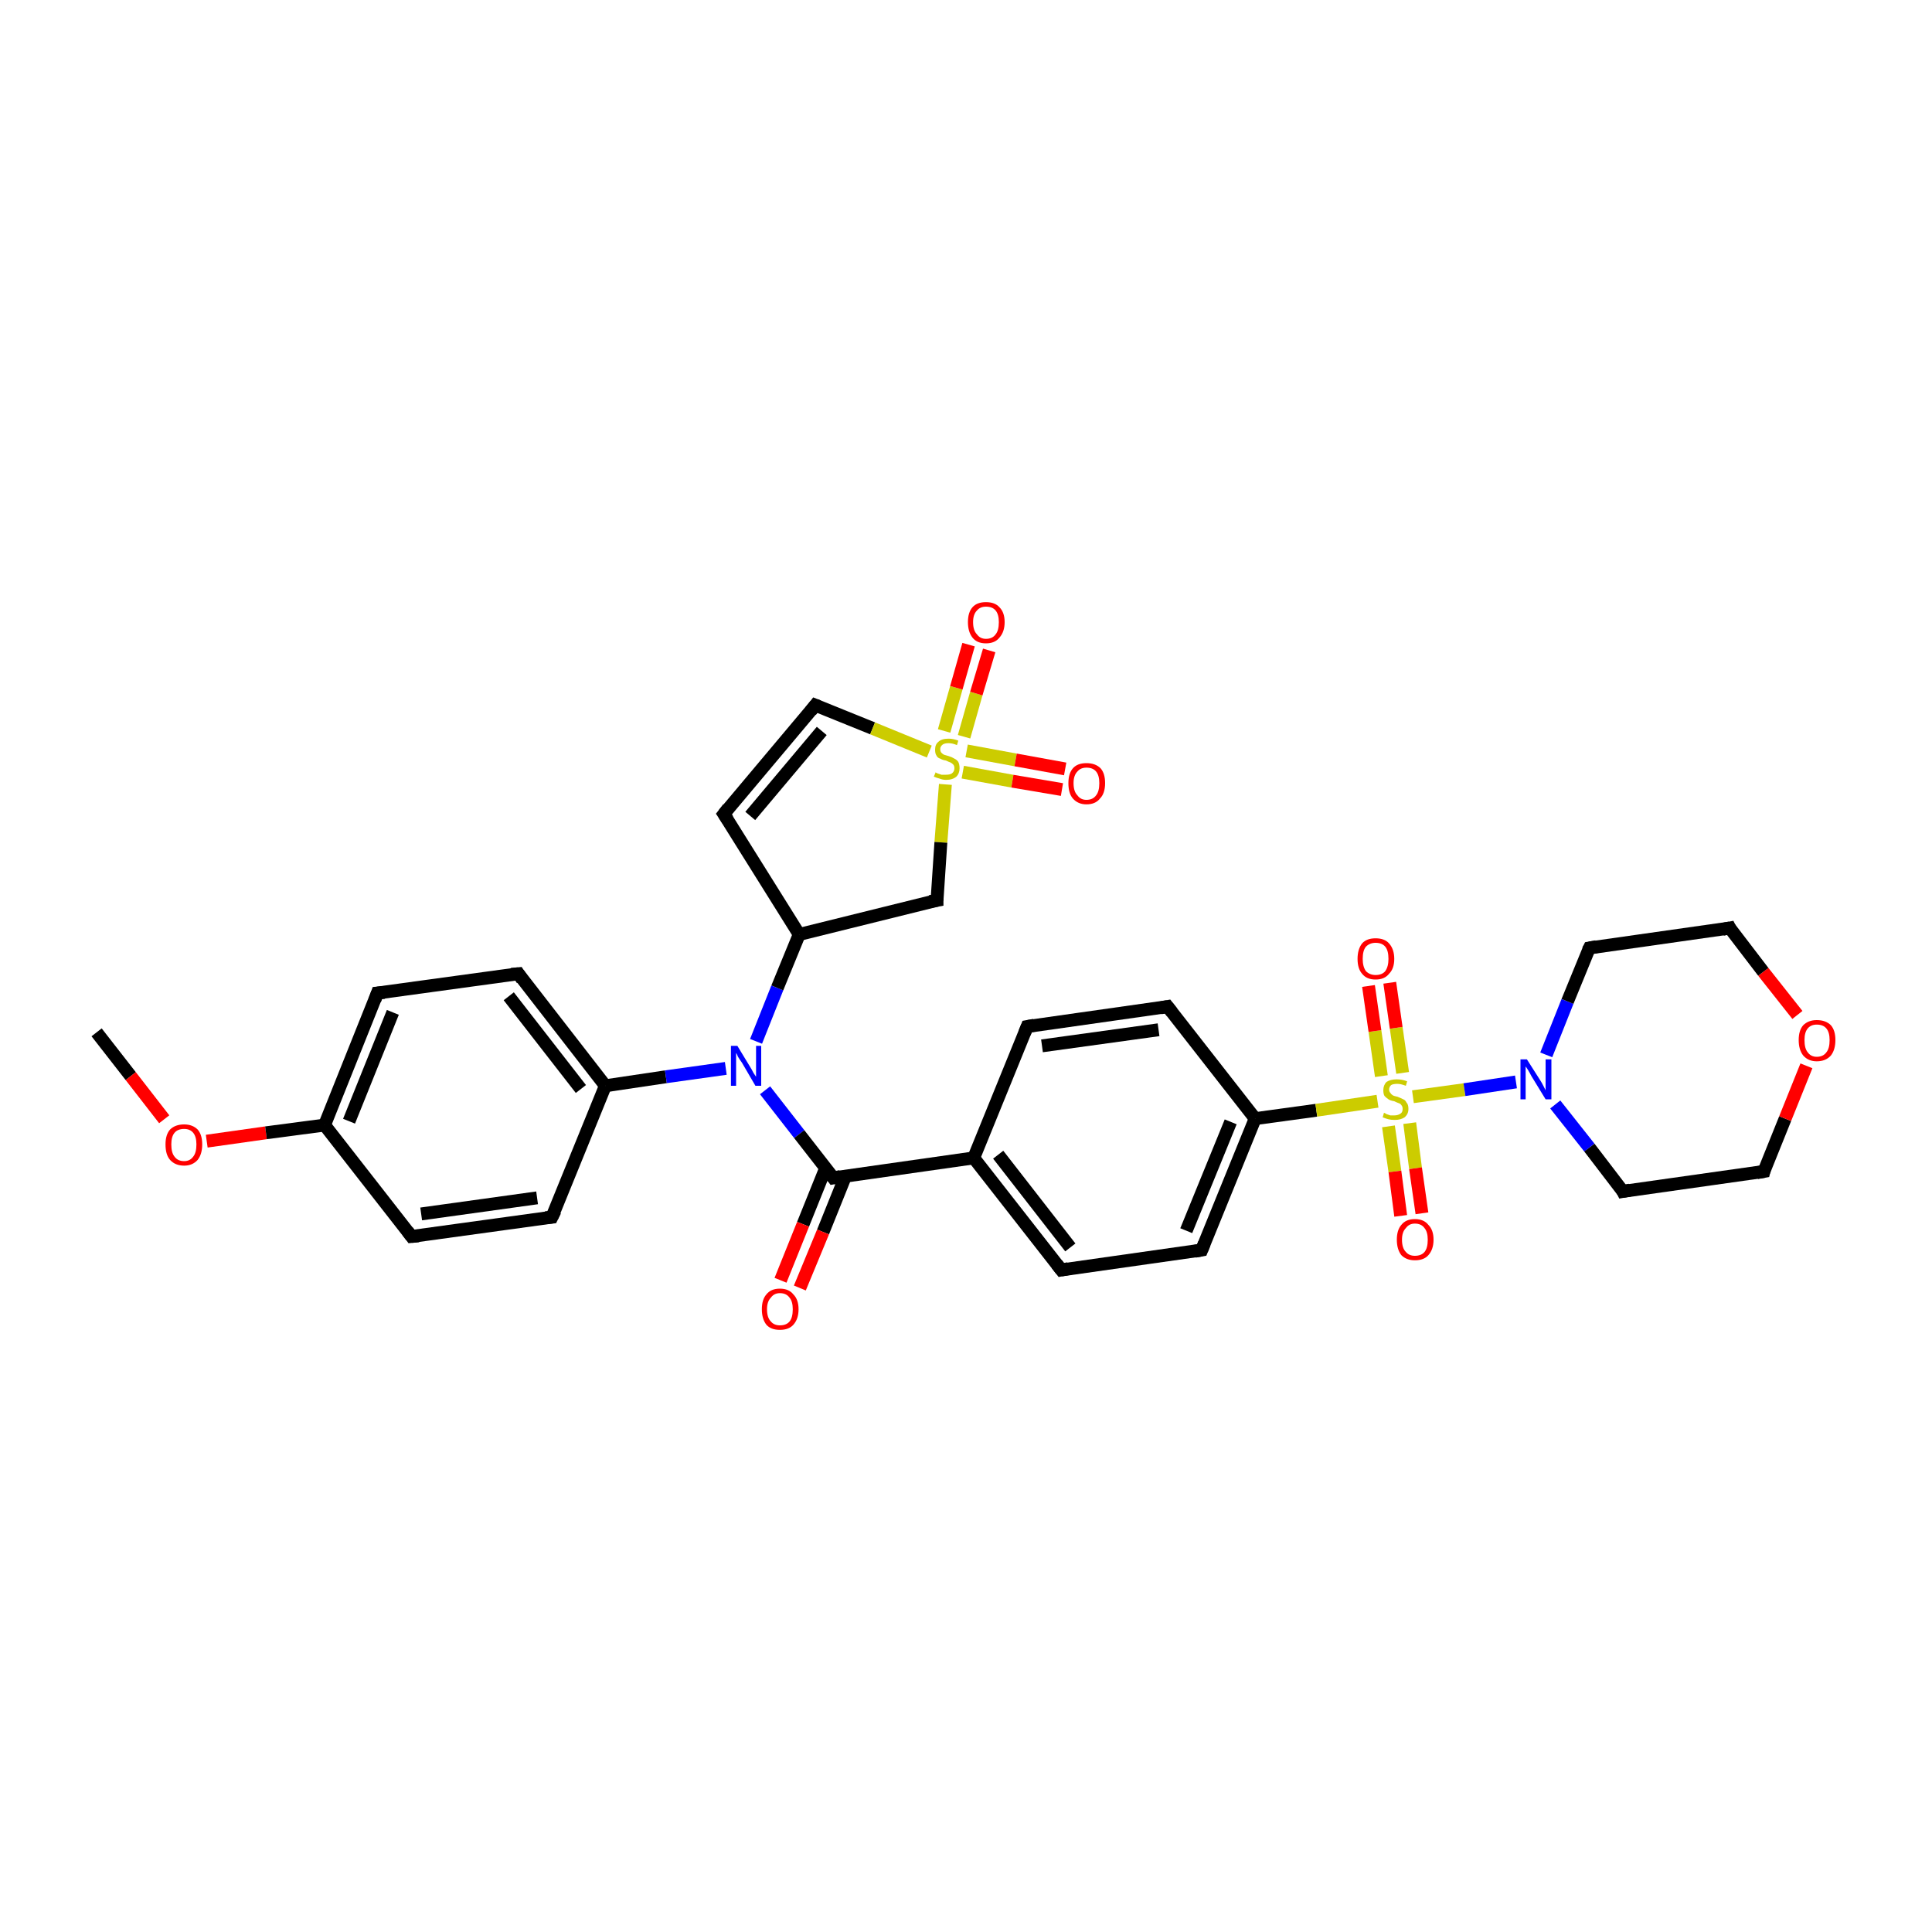 <?xml version='1.0' encoding='iso-8859-1'?>
<svg version='1.1' baseProfile='full'
              xmlns='http://www.w3.org/2000/svg'
                      xmlns:rdkit='http://www.rdkit.org/xml'
                      xmlns:xlink='http://www.w3.org/1999/xlink'
                  xml:space='preserve'
width='300px' height='300px' viewBox='0 0 300 300'>
<!-- END OF HEADER -->
<rect style='opacity:1.0;fill:#FFFFFF;stroke:none' width='300.0' height='300.0' x='0.0' y='0.0'> </rect>
<path class='bond-0 atom-0 atom-1' d='M 15.0,160.3 L 20.3,167.1' style='fill:none;fill-rule:evenodd;stroke:#000000;stroke-width:2.0px;stroke-linecap:butt;stroke-linejoin:miter;stroke-opacity:1' />
<path class='bond-0 atom-0 atom-1' d='M 20.3,167.1 L 25.5,173.8' style='fill:none;fill-rule:evenodd;stroke:#FF0000;stroke-width:2.0px;stroke-linecap:butt;stroke-linejoin:miter;stroke-opacity:1' />
<path class='bond-1 atom-1 atom-2' d='M 32.1,177.2 L 41.3,175.9' style='fill:none;fill-rule:evenodd;stroke:#FF0000;stroke-width:2.0px;stroke-linecap:butt;stroke-linejoin:miter;stroke-opacity:1' />
<path class='bond-1 atom-1 atom-2' d='M 41.3,175.9 L 50.4,174.7' style='fill:none;fill-rule:evenodd;stroke:#000000;stroke-width:2.0px;stroke-linecap:butt;stroke-linejoin:miter;stroke-opacity:1' />
<path class='bond-2 atom-2 atom-3' d='M 50.4,174.7 L 58.6,154.2' style='fill:none;fill-rule:evenodd;stroke:#000000;stroke-width:2.0px;stroke-linecap:butt;stroke-linejoin:miter;stroke-opacity:1' />
<path class='bond-2 atom-2 atom-3' d='M 54.2,174.1 L 61.0,157.2' style='fill:none;fill-rule:evenodd;stroke:#000000;stroke-width:2.0px;stroke-linecap:butt;stroke-linejoin:miter;stroke-opacity:1' />
<path class='bond-3 atom-2 atom-7' d='M 50.4,174.7 L 63.9,192.0' style='fill:none;fill-rule:evenodd;stroke:#000000;stroke-width:2.0px;stroke-linecap:butt;stroke-linejoin:miter;stroke-opacity:1' />
<path class='bond-4 atom-3 atom-4' d='M 58.6,154.2 L 80.5,151.2' style='fill:none;fill-rule:evenodd;stroke:#000000;stroke-width:2.0px;stroke-linecap:butt;stroke-linejoin:miter;stroke-opacity:1' />
<path class='bond-5 atom-4 atom-5' d='M 80.5,151.2 L 94.0,168.6' style='fill:none;fill-rule:evenodd;stroke:#000000;stroke-width:2.0px;stroke-linecap:butt;stroke-linejoin:miter;stroke-opacity:1' />
<path class='bond-5 atom-4 atom-5' d='M 79.0,154.7 L 90.2,169.1' style='fill:none;fill-rule:evenodd;stroke:#000000;stroke-width:2.0px;stroke-linecap:butt;stroke-linejoin:miter;stroke-opacity:1' />
<path class='bond-6 atom-5 atom-6' d='M 94.0,168.6 L 85.7,189.0' style='fill:none;fill-rule:evenodd;stroke:#000000;stroke-width:2.0px;stroke-linecap:butt;stroke-linejoin:miter;stroke-opacity:1' />
<path class='bond-7 atom-5 atom-8' d='M 94.0,168.6 L 103.4,167.2' style='fill:none;fill-rule:evenodd;stroke:#000000;stroke-width:2.0px;stroke-linecap:butt;stroke-linejoin:miter;stroke-opacity:1' />
<path class='bond-7 atom-5 atom-8' d='M 103.4,167.2 L 112.7,165.9' style='fill:none;fill-rule:evenodd;stroke:#0000FF;stroke-width:2.0px;stroke-linecap:butt;stroke-linejoin:miter;stroke-opacity:1' />
<path class='bond-8 atom-6 atom-7' d='M 85.7,189.0 L 63.9,192.0' style='fill:none;fill-rule:evenodd;stroke:#000000;stroke-width:2.0px;stroke-linecap:butt;stroke-linejoin:miter;stroke-opacity:1' />
<path class='bond-8 atom-6 atom-7' d='M 83.4,186.0 L 65.4,188.5' style='fill:none;fill-rule:evenodd;stroke:#000000;stroke-width:2.0px;stroke-linecap:butt;stroke-linejoin:miter;stroke-opacity:1' />
<path class='bond-9 atom-8 atom-9' d='M 118.8,169.3 L 124.1,176.1' style='fill:none;fill-rule:evenodd;stroke:#0000FF;stroke-width:2.0px;stroke-linecap:butt;stroke-linejoin:miter;stroke-opacity:1' />
<path class='bond-9 atom-8 atom-9' d='M 124.1,176.1 L 129.4,182.9' style='fill:none;fill-rule:evenodd;stroke:#000000;stroke-width:2.0px;stroke-linecap:butt;stroke-linejoin:miter;stroke-opacity:1' />
<path class='bond-10 atom-8 atom-26' d='M 117.4,161.7 L 120.7,153.4' style='fill:none;fill-rule:evenodd;stroke:#0000FF;stroke-width:2.0px;stroke-linecap:butt;stroke-linejoin:miter;stroke-opacity:1' />
<path class='bond-10 atom-8 atom-26' d='M 120.7,153.4 L 124.1,145.1' style='fill:none;fill-rule:evenodd;stroke:#000000;stroke-width:2.0px;stroke-linecap:butt;stroke-linejoin:miter;stroke-opacity:1' />
<path class='bond-11 atom-9 atom-10' d='M 128.2,181.4 L 124.7,190.1' style='fill:none;fill-rule:evenodd;stroke:#000000;stroke-width:2.0px;stroke-linecap:butt;stroke-linejoin:miter;stroke-opacity:1' />
<path class='bond-11 atom-9 atom-10' d='M 124.7,190.1 L 121.2,198.8' style='fill:none;fill-rule:evenodd;stroke:#FF0000;stroke-width:2.0px;stroke-linecap:butt;stroke-linejoin:miter;stroke-opacity:1' />
<path class='bond-11 atom-9 atom-10' d='M 131.3,182.6 L 127.8,191.3' style='fill:none;fill-rule:evenodd;stroke:#000000;stroke-width:2.0px;stroke-linecap:butt;stroke-linejoin:miter;stroke-opacity:1' />
<path class='bond-11 atom-9 atom-10' d='M 127.8,191.3 L 124.2,200.0' style='fill:none;fill-rule:evenodd;stroke:#FF0000;stroke-width:2.0px;stroke-linecap:butt;stroke-linejoin:miter;stroke-opacity:1' />
<path class='bond-12 atom-9 atom-11' d='M 129.4,182.9 L 151.2,179.8' style='fill:none;fill-rule:evenodd;stroke:#000000;stroke-width:2.0px;stroke-linecap:butt;stroke-linejoin:miter;stroke-opacity:1' />
<path class='bond-13 atom-11 atom-12' d='M 151.2,179.8 L 164.8,197.2' style='fill:none;fill-rule:evenodd;stroke:#000000;stroke-width:2.0px;stroke-linecap:butt;stroke-linejoin:miter;stroke-opacity:1' />
<path class='bond-13 atom-11 atom-12' d='M 155.0,179.3 L 166.2,193.7' style='fill:none;fill-rule:evenodd;stroke:#000000;stroke-width:2.0px;stroke-linecap:butt;stroke-linejoin:miter;stroke-opacity:1' />
<path class='bond-14 atom-11 atom-16' d='M 151.2,179.8 L 159.5,159.4' style='fill:none;fill-rule:evenodd;stroke:#000000;stroke-width:2.0px;stroke-linecap:butt;stroke-linejoin:miter;stroke-opacity:1' />
<path class='bond-15 atom-12 atom-13' d='M 164.8,197.2 L 186.6,194.1' style='fill:none;fill-rule:evenodd;stroke:#000000;stroke-width:2.0px;stroke-linecap:butt;stroke-linejoin:miter;stroke-opacity:1' />
<path class='bond-16 atom-13 atom-14' d='M 186.6,194.1 L 194.9,173.7' style='fill:none;fill-rule:evenodd;stroke:#000000;stroke-width:2.0px;stroke-linecap:butt;stroke-linejoin:miter;stroke-opacity:1' />
<path class='bond-16 atom-13 atom-14' d='M 184.2,191.1 L 191.1,174.2' style='fill:none;fill-rule:evenodd;stroke:#000000;stroke-width:2.0px;stroke-linecap:butt;stroke-linejoin:miter;stroke-opacity:1' />
<path class='bond-17 atom-14 atom-15' d='M 194.9,173.7 L 181.3,156.3' style='fill:none;fill-rule:evenodd;stroke:#000000;stroke-width:2.0px;stroke-linecap:butt;stroke-linejoin:miter;stroke-opacity:1' />
<path class='bond-18 atom-14 atom-17' d='M 194.9,173.7 L 204.4,172.4' style='fill:none;fill-rule:evenodd;stroke:#000000;stroke-width:2.0px;stroke-linecap:butt;stroke-linejoin:miter;stroke-opacity:1' />
<path class='bond-18 atom-14 atom-17' d='M 204.4,172.4 L 213.9,171.0' style='fill:none;fill-rule:evenodd;stroke:#CCCC00;stroke-width:2.0px;stroke-linecap:butt;stroke-linejoin:miter;stroke-opacity:1' />
<path class='bond-19 atom-15 atom-16' d='M 181.3,156.3 L 159.5,159.4' style='fill:none;fill-rule:evenodd;stroke:#000000;stroke-width:2.0px;stroke-linecap:butt;stroke-linejoin:miter;stroke-opacity:1' />
<path class='bond-19 atom-15 atom-16' d='M 179.9,159.9 L 161.8,162.4' style='fill:none;fill-rule:evenodd;stroke:#000000;stroke-width:2.0px;stroke-linecap:butt;stroke-linejoin:miter;stroke-opacity:1' />
<path class='bond-20 atom-17 atom-18' d='M 215.6,174.9 L 216.6,181.9' style='fill:none;fill-rule:evenodd;stroke:#CCCC00;stroke-width:2.0px;stroke-linecap:butt;stroke-linejoin:miter;stroke-opacity:1' />
<path class='bond-20 atom-17 atom-18' d='M 216.6,181.9 L 217.5,188.8' style='fill:none;fill-rule:evenodd;stroke:#FF0000;stroke-width:2.0px;stroke-linecap:butt;stroke-linejoin:miter;stroke-opacity:1' />
<path class='bond-20 atom-17 atom-18' d='M 218.9,174.4 L 219.8,181.4' style='fill:none;fill-rule:evenodd;stroke:#CCCC00;stroke-width:2.0px;stroke-linecap:butt;stroke-linejoin:miter;stroke-opacity:1' />
<path class='bond-20 atom-17 atom-18' d='M 219.8,181.4 L 220.8,188.4' style='fill:none;fill-rule:evenodd;stroke:#FF0000;stroke-width:2.0px;stroke-linecap:butt;stroke-linejoin:miter;stroke-opacity:1' />
<path class='bond-21 atom-17 atom-19' d='M 217.8,166.6 L 216.8,159.6' style='fill:none;fill-rule:evenodd;stroke:#CCCC00;stroke-width:2.0px;stroke-linecap:butt;stroke-linejoin:miter;stroke-opacity:1' />
<path class='bond-21 atom-17 atom-19' d='M 216.8,159.6 L 215.8,152.6' style='fill:none;fill-rule:evenodd;stroke:#FF0000;stroke-width:2.0px;stroke-linecap:butt;stroke-linejoin:miter;stroke-opacity:1' />
<path class='bond-21 atom-17 atom-19' d='M 214.5,167.1 L 213.5,160.1' style='fill:none;fill-rule:evenodd;stroke:#CCCC00;stroke-width:2.0px;stroke-linecap:butt;stroke-linejoin:miter;stroke-opacity:1' />
<path class='bond-21 atom-17 atom-19' d='M 213.5,160.1 L 212.5,153.1' style='fill:none;fill-rule:evenodd;stroke:#FF0000;stroke-width:2.0px;stroke-linecap:butt;stroke-linejoin:miter;stroke-opacity:1' />
<path class='bond-22 atom-17 atom-20' d='M 219.4,170.3 L 227.4,169.2' style='fill:none;fill-rule:evenodd;stroke:#CCCC00;stroke-width:2.0px;stroke-linecap:butt;stroke-linejoin:miter;stroke-opacity:1' />
<path class='bond-22 atom-17 atom-20' d='M 227.4,169.2 L 235.4,168.0' style='fill:none;fill-rule:evenodd;stroke:#0000FF;stroke-width:2.0px;stroke-linecap:butt;stroke-linejoin:miter;stroke-opacity:1' />
<path class='bond-23 atom-20 atom-21' d='M 241.5,171.5 L 246.8,178.2' style='fill:none;fill-rule:evenodd;stroke:#0000FF;stroke-width:2.0px;stroke-linecap:butt;stroke-linejoin:miter;stroke-opacity:1' />
<path class='bond-23 atom-20 atom-21' d='M 246.8,178.2 L 252.0,185.0' style='fill:none;fill-rule:evenodd;stroke:#000000;stroke-width:2.0px;stroke-linecap:butt;stroke-linejoin:miter;stroke-opacity:1' />
<path class='bond-24 atom-20 atom-25' d='M 240.1,163.8 L 243.4,155.5' style='fill:none;fill-rule:evenodd;stroke:#0000FF;stroke-width:2.0px;stroke-linecap:butt;stroke-linejoin:miter;stroke-opacity:1' />
<path class='bond-24 atom-20 atom-25' d='M 243.4,155.5 L 246.8,147.2' style='fill:none;fill-rule:evenodd;stroke:#000000;stroke-width:2.0px;stroke-linecap:butt;stroke-linejoin:miter;stroke-opacity:1' />
<path class='bond-25 atom-21 atom-22' d='M 252.0,185.0 L 273.9,181.9' style='fill:none;fill-rule:evenodd;stroke:#000000;stroke-width:2.0px;stroke-linecap:butt;stroke-linejoin:miter;stroke-opacity:1' />
<path class='bond-26 atom-22 atom-23' d='M 273.9,181.9 L 277.2,173.7' style='fill:none;fill-rule:evenodd;stroke:#000000;stroke-width:2.0px;stroke-linecap:butt;stroke-linejoin:miter;stroke-opacity:1' />
<path class='bond-26 atom-22 atom-23' d='M 277.2,173.7 L 280.5,165.5' style='fill:none;fill-rule:evenodd;stroke:#FF0000;stroke-width:2.0px;stroke-linecap:butt;stroke-linejoin:miter;stroke-opacity:1' />
<path class='bond-27 atom-23 atom-24' d='M 279.1,157.6 L 273.8,150.9' style='fill:none;fill-rule:evenodd;stroke:#FF0000;stroke-width:2.0px;stroke-linecap:butt;stroke-linejoin:miter;stroke-opacity:1' />
<path class='bond-27 atom-23 atom-24' d='M 273.8,150.9 L 268.6,144.1' style='fill:none;fill-rule:evenodd;stroke:#000000;stroke-width:2.0px;stroke-linecap:butt;stroke-linejoin:miter;stroke-opacity:1' />
<path class='bond-28 atom-24 atom-25' d='M 268.6,144.1 L 246.8,147.2' style='fill:none;fill-rule:evenodd;stroke:#000000;stroke-width:2.0px;stroke-linecap:butt;stroke-linejoin:miter;stroke-opacity:1' />
<path class='bond-29 atom-26 atom-27' d='M 124.1,145.1 L 112.4,126.4' style='fill:none;fill-rule:evenodd;stroke:#000000;stroke-width:2.0px;stroke-linecap:butt;stroke-linejoin:miter;stroke-opacity:1' />
<path class='bond-30 atom-26 atom-32' d='M 124.1,145.1 L 145.5,139.8' style='fill:none;fill-rule:evenodd;stroke:#000000;stroke-width:2.0px;stroke-linecap:butt;stroke-linejoin:miter;stroke-opacity:1' />
<path class='bond-31 atom-27 atom-28' d='M 112.4,126.4 L 126.6,109.5' style='fill:none;fill-rule:evenodd;stroke:#000000;stroke-width:2.0px;stroke-linecap:butt;stroke-linejoin:miter;stroke-opacity:1' />
<path class='bond-31 atom-27 atom-28' d='M 116.5,126.7 L 127.6,113.5' style='fill:none;fill-rule:evenodd;stroke:#000000;stroke-width:2.0px;stroke-linecap:butt;stroke-linejoin:miter;stroke-opacity:1' />
<path class='bond-32 atom-28 atom-29' d='M 126.6,109.5 L 135.5,113.1' style='fill:none;fill-rule:evenodd;stroke:#000000;stroke-width:2.0px;stroke-linecap:butt;stroke-linejoin:miter;stroke-opacity:1' />
<path class='bond-32 atom-28 atom-29' d='M 135.5,113.1 L 144.3,116.7' style='fill:none;fill-rule:evenodd;stroke:#CCCC00;stroke-width:2.0px;stroke-linecap:butt;stroke-linejoin:miter;stroke-opacity:1' />
<path class='bond-33 atom-29 atom-30' d='M 149.7,114.4 L 151.6,107.7' style='fill:none;fill-rule:evenodd;stroke:#CCCC00;stroke-width:2.0px;stroke-linecap:butt;stroke-linejoin:miter;stroke-opacity:1' />
<path class='bond-33 atom-29 atom-30' d='M 151.6,107.7 L 153.6,101.0' style='fill:none;fill-rule:evenodd;stroke:#FF0000;stroke-width:2.0px;stroke-linecap:butt;stroke-linejoin:miter;stroke-opacity:1' />
<path class='bond-33 atom-29 atom-30' d='M 146.6,113.5 L 148.5,106.8' style='fill:none;fill-rule:evenodd;stroke:#CCCC00;stroke-width:2.0px;stroke-linecap:butt;stroke-linejoin:miter;stroke-opacity:1' />
<path class='bond-33 atom-29 atom-30' d='M 148.5,106.8 L 150.4,100.1' style='fill:none;fill-rule:evenodd;stroke:#FF0000;stroke-width:2.0px;stroke-linecap:butt;stroke-linejoin:miter;stroke-opacity:1' />
<path class='bond-34 atom-29 atom-31' d='M 149.5,119.9 L 157.2,121.3' style='fill:none;fill-rule:evenodd;stroke:#CCCC00;stroke-width:2.0px;stroke-linecap:butt;stroke-linejoin:miter;stroke-opacity:1' />
<path class='bond-34 atom-29 atom-31' d='M 157.2,121.3 L 164.9,122.6' style='fill:none;fill-rule:evenodd;stroke:#FF0000;stroke-width:2.0px;stroke-linecap:butt;stroke-linejoin:miter;stroke-opacity:1' />
<path class='bond-34 atom-29 atom-31' d='M 150.1,116.6 L 157.7,118.0' style='fill:none;fill-rule:evenodd;stroke:#CCCC00;stroke-width:2.0px;stroke-linecap:butt;stroke-linejoin:miter;stroke-opacity:1' />
<path class='bond-34 atom-29 atom-31' d='M 157.7,118.0 L 165.4,119.4' style='fill:none;fill-rule:evenodd;stroke:#FF0000;stroke-width:2.0px;stroke-linecap:butt;stroke-linejoin:miter;stroke-opacity:1' />
<path class='bond-35 atom-29 atom-32' d='M 146.8,121.8 L 146.1,130.8' style='fill:none;fill-rule:evenodd;stroke:#CCCC00;stroke-width:2.0px;stroke-linecap:butt;stroke-linejoin:miter;stroke-opacity:1' />
<path class='bond-35 atom-29 atom-32' d='M 146.1,130.8 L 145.5,139.8' style='fill:none;fill-rule:evenodd;stroke:#000000;stroke-width:2.0px;stroke-linecap:butt;stroke-linejoin:miter;stroke-opacity:1' />
<path d='M 58.2,155.3 L 58.6,154.2 L 59.7,154.1' style='fill:none;stroke:#000000;stroke-width:2.0px;stroke-linecap:butt;stroke-linejoin:miter;stroke-opacity:1;' />
<path d='M 79.4,151.3 L 80.5,151.2 L 81.1,152.1' style='fill:none;stroke:#000000;stroke-width:2.0px;stroke-linecap:butt;stroke-linejoin:miter;stroke-opacity:1;' />
<path d='M 86.2,188.0 L 85.7,189.0 L 84.7,189.1' style='fill:none;stroke:#000000;stroke-width:2.0px;stroke-linecap:butt;stroke-linejoin:miter;stroke-opacity:1;' />
<path d='M 63.3,191.2 L 63.9,192.0 L 65.0,191.9' style='fill:none;stroke:#000000;stroke-width:2.0px;stroke-linecap:butt;stroke-linejoin:miter;stroke-opacity:1;' />
<path d='M 129.1,182.5 L 129.4,182.9 L 130.5,182.7' style='fill:none;stroke:#000000;stroke-width:2.0px;stroke-linecap:butt;stroke-linejoin:miter;stroke-opacity:1;' />
<path d='M 164.1,196.3 L 164.8,197.2 L 165.9,197.0' style='fill:none;stroke:#000000;stroke-width:2.0px;stroke-linecap:butt;stroke-linejoin:miter;stroke-opacity:1;' />
<path d='M 185.5,194.3 L 186.6,194.1 L 187.0,193.1' style='fill:none;stroke:#000000;stroke-width:2.0px;stroke-linecap:butt;stroke-linejoin:miter;stroke-opacity:1;' />
<path d='M 182.0,157.2 L 181.3,156.3 L 180.2,156.5' style='fill:none;stroke:#000000;stroke-width:2.0px;stroke-linecap:butt;stroke-linejoin:miter;stroke-opacity:1;' />
<path d='M 159.1,160.4 L 159.5,159.4 L 160.6,159.2' style='fill:none;stroke:#000000;stroke-width:2.0px;stroke-linecap:butt;stroke-linejoin:miter;stroke-opacity:1;' />
<path d='M 251.8,184.6 L 252.0,185.0 L 253.1,184.8' style='fill:none;stroke:#000000;stroke-width:2.0px;stroke-linecap:butt;stroke-linejoin:miter;stroke-opacity:1;' />
<path d='M 272.8,182.1 L 273.9,181.9 L 274.0,181.5' style='fill:none;stroke:#000000;stroke-width:2.0px;stroke-linecap:butt;stroke-linejoin:miter;stroke-opacity:1;' />
<path d='M 268.8,144.5 L 268.6,144.1 L 267.5,144.3' style='fill:none;stroke:#000000;stroke-width:2.0px;stroke-linecap:butt;stroke-linejoin:miter;stroke-opacity:1;' />
<path d='M 246.6,147.6 L 246.8,147.2 L 247.9,147.0' style='fill:none;stroke:#000000;stroke-width:2.0px;stroke-linecap:butt;stroke-linejoin:miter;stroke-opacity:1;' />
<path d='M 113.0,127.3 L 112.4,126.4 L 113.1,125.5' style='fill:none;stroke:#000000;stroke-width:2.0px;stroke-linecap:butt;stroke-linejoin:miter;stroke-opacity:1;' />
<path d='M 125.9,110.4 L 126.6,109.5 L 127.1,109.7' style='fill:none;stroke:#000000;stroke-width:2.0px;stroke-linecap:butt;stroke-linejoin:miter;stroke-opacity:1;' />
<path d='M 144.4,140.0 L 145.5,139.8 L 145.5,139.3' style='fill:none;stroke:#000000;stroke-width:2.0px;stroke-linecap:butt;stroke-linejoin:miter;stroke-opacity:1;' />
<path class='atom-1' d='M 25.7 177.7
Q 25.7 176.2, 26.4 175.4
Q 27.2 174.6, 28.6 174.6
Q 29.9 174.6, 30.7 175.4
Q 31.4 176.2, 31.4 177.7
Q 31.4 179.2, 30.7 180.1
Q 29.9 181.0, 28.6 181.0
Q 27.2 181.0, 26.4 180.1
Q 25.7 179.3, 25.7 177.7
M 28.6 180.3
Q 29.5 180.3, 30.0 179.6
Q 30.5 179.0, 30.5 177.7
Q 30.5 176.5, 30.0 175.9
Q 29.5 175.3, 28.6 175.3
Q 27.6 175.3, 27.1 175.9
Q 26.6 176.5, 26.6 177.7
Q 26.6 179.0, 27.1 179.6
Q 27.6 180.3, 28.6 180.3
' fill='#FF0000'/>
<path class='atom-8' d='M 114.5 162.4
L 116.5 165.7
Q 116.7 166.0, 117.0 166.6
Q 117.4 167.2, 117.4 167.2
L 117.4 162.4
L 118.2 162.4
L 118.2 168.6
L 117.3 168.6
L 115.2 165.0
Q 114.9 164.6, 114.6 164.1
Q 114.4 163.6, 114.3 163.5
L 114.3 168.6
L 113.5 168.6
L 113.5 162.4
L 114.5 162.4
' fill='#0000FF'/>
<path class='atom-10' d='M 118.3 203.3
Q 118.3 201.8, 119.0 201.0
Q 119.7 200.1, 121.1 200.1
Q 122.5 200.1, 123.2 201.0
Q 124.0 201.8, 124.0 203.3
Q 124.0 204.8, 123.2 205.7
Q 122.5 206.5, 121.1 206.5
Q 119.7 206.5, 119.0 205.7
Q 118.3 204.8, 118.3 203.3
M 121.1 205.8
Q 122.1 205.8, 122.6 205.2
Q 123.1 204.6, 123.1 203.3
Q 123.1 202.1, 122.6 201.5
Q 122.1 200.8, 121.1 200.8
Q 120.2 200.8, 119.7 201.5
Q 119.1 202.1, 119.1 203.3
Q 119.1 204.6, 119.7 205.2
Q 120.2 205.8, 121.1 205.8
' fill='#FF0000'/>
<path class='atom-17' d='M 214.9 172.8
Q 215.0 172.8, 215.3 173.0
Q 215.6 173.1, 215.9 173.2
Q 216.2 173.2, 216.5 173.2
Q 217.1 173.2, 217.5 172.9
Q 217.8 172.7, 217.8 172.2
Q 217.8 171.8, 217.6 171.6
Q 217.5 171.4, 217.2 171.3
Q 216.9 171.2, 216.5 171.0
Q 215.9 170.9, 215.6 170.7
Q 215.3 170.5, 215.0 170.2
Q 214.8 169.9, 214.8 169.3
Q 214.8 168.5, 215.3 168.0
Q 215.9 167.6, 216.9 167.6
Q 217.7 167.6, 218.5 167.9
L 218.3 168.6
Q 217.5 168.3, 217.0 168.3
Q 216.3 168.3, 216.0 168.5
Q 215.7 168.8, 215.7 169.2
Q 215.7 169.5, 215.9 169.7
Q 216.0 169.9, 216.3 170.1
Q 216.5 170.2, 217.0 170.3
Q 217.5 170.5, 217.9 170.7
Q 218.2 170.8, 218.4 171.2
Q 218.7 171.5, 218.7 172.2
Q 218.7 173.0, 218.1 173.5
Q 217.5 173.9, 216.6 173.9
Q 216.0 173.9, 215.6 173.8
Q 215.2 173.7, 214.7 173.5
L 214.9 172.8
' fill='#CCCC00'/>
<path class='atom-18' d='M 216.9 192.5
Q 216.9 191.0, 217.6 190.2
Q 218.3 189.3, 219.7 189.3
Q 221.1 189.3, 221.8 190.2
Q 222.6 191.0, 222.6 192.5
Q 222.6 194.0, 221.8 194.9
Q 221.1 195.7, 219.7 195.7
Q 218.4 195.7, 217.6 194.9
Q 216.9 194.0, 216.9 192.5
M 219.7 195.0
Q 220.7 195.0, 221.2 194.4
Q 221.7 193.8, 221.7 192.5
Q 221.7 191.3, 221.2 190.7
Q 220.7 190.0, 219.7 190.0
Q 218.8 190.0, 218.3 190.7
Q 217.7 191.3, 217.7 192.5
Q 217.7 193.8, 218.3 194.4
Q 218.8 195.0, 219.7 195.0
' fill='#FF0000'/>
<path class='atom-19' d='M 210.8 148.9
Q 210.8 147.4, 211.5 146.5
Q 212.2 145.7, 213.6 145.7
Q 215.0 145.7, 215.7 146.5
Q 216.5 147.4, 216.5 148.9
Q 216.5 150.4, 215.7 151.2
Q 215.0 152.1, 213.6 152.1
Q 212.2 152.1, 211.5 151.2
Q 210.8 150.4, 210.8 148.9
M 213.6 151.4
Q 214.6 151.4, 215.1 150.8
Q 215.6 150.1, 215.6 148.9
Q 215.6 147.6, 215.1 147.0
Q 214.6 146.4, 213.6 146.4
Q 212.7 146.4, 212.1 147.0
Q 211.6 147.6, 211.6 148.9
Q 211.6 150.1, 212.1 150.8
Q 212.7 151.4, 213.6 151.4
' fill='#FF0000'/>
<path class='atom-20' d='M 237.1 164.5
L 239.2 167.8
Q 239.4 168.1, 239.7 168.7
Q 240.0 169.3, 240.0 169.3
L 240.0 164.5
L 240.9 164.5
L 240.9 170.7
L 240.0 170.7
L 237.8 167.1
Q 237.6 166.7, 237.3 166.2
Q 237.0 165.7, 236.9 165.6
L 236.9 170.7
L 236.1 170.7
L 236.1 164.5
L 237.1 164.5
' fill='#0000FF'/>
<path class='atom-23' d='M 279.3 161.5
Q 279.3 160.0, 280.0 159.2
Q 280.8 158.4, 282.1 158.4
Q 283.5 158.4, 284.3 159.2
Q 285.0 160.0, 285.0 161.5
Q 285.0 163.0, 284.3 163.9
Q 283.5 164.8, 282.1 164.8
Q 280.8 164.8, 280.0 163.9
Q 279.3 163.0, 279.3 161.5
M 282.1 164.1
Q 283.1 164.1, 283.6 163.4
Q 284.1 162.8, 284.1 161.5
Q 284.1 160.3, 283.6 159.7
Q 283.1 159.1, 282.1 159.1
Q 281.2 159.1, 280.7 159.7
Q 280.2 160.3, 280.2 161.5
Q 280.2 162.8, 280.7 163.4
Q 281.2 164.1, 282.1 164.1
' fill='#FF0000'/>
<path class='atom-29' d='M 145.3 119.9
Q 145.3 120.0, 145.6 120.1
Q 145.9 120.2, 146.2 120.3
Q 146.6 120.3, 146.9 120.3
Q 147.5 120.3, 147.8 120.1
Q 148.2 119.8, 148.2 119.3
Q 148.2 118.9, 148.0 118.7
Q 147.8 118.5, 147.6 118.4
Q 147.3 118.3, 146.9 118.1
Q 146.3 118.0, 146.0 117.8
Q 145.6 117.7, 145.4 117.3
Q 145.2 117.0, 145.2 116.4
Q 145.2 115.6, 145.7 115.2
Q 146.2 114.7, 147.3 114.7
Q 148.0 114.7, 148.8 115.0
L 148.6 115.7
Q 147.9 115.4, 147.3 115.4
Q 146.7 115.4, 146.4 115.6
Q 146.0 115.9, 146.0 116.3
Q 146.0 116.7, 146.2 116.9
Q 146.4 117.1, 146.6 117.2
Q 146.9 117.3, 147.3 117.4
Q 147.9 117.6, 148.2 117.8
Q 148.6 118.0, 148.8 118.3
Q 149.0 118.7, 149.0 119.3
Q 149.0 120.1, 148.5 120.6
Q 147.9 121.1, 146.9 121.1
Q 146.4 121.1, 145.9 120.9
Q 145.5 120.8, 145.0 120.6
L 145.3 119.9
' fill='#CCCC00'/>
<path class='atom-30' d='M 150.3 96.6
Q 150.3 95.1, 151.0 94.3
Q 151.7 93.5, 153.1 93.5
Q 154.5 93.5, 155.2 94.3
Q 156.0 95.1, 156.0 96.6
Q 156.0 98.1, 155.2 99.0
Q 154.5 99.9, 153.1 99.9
Q 151.7 99.9, 151.0 99.0
Q 150.3 98.1, 150.3 96.6
M 153.1 99.2
Q 154.1 99.2, 154.6 98.5
Q 155.1 97.9, 155.1 96.6
Q 155.1 95.4, 154.6 94.8
Q 154.1 94.2, 153.1 94.2
Q 152.2 94.2, 151.7 94.8
Q 151.1 95.4, 151.1 96.6
Q 151.1 97.9, 151.7 98.5
Q 152.2 99.2, 153.1 99.2
' fill='#FF0000'/>
<path class='atom-31' d='M 165.9 121.6
Q 165.9 120.1, 166.6 119.3
Q 167.3 118.5, 168.7 118.5
Q 170.1 118.5, 170.9 119.3
Q 171.6 120.1, 171.6 121.6
Q 171.6 123.2, 170.8 124.0
Q 170.1 124.9, 168.7 124.9
Q 167.4 124.9, 166.6 124.0
Q 165.9 123.2, 165.9 121.6
M 168.7 124.2
Q 169.7 124.2, 170.2 123.5
Q 170.7 122.9, 170.7 121.6
Q 170.7 120.4, 170.2 119.8
Q 169.7 119.2, 168.7 119.2
Q 167.8 119.2, 167.3 119.8
Q 166.7 120.4, 166.7 121.6
Q 166.7 122.9, 167.3 123.5
Q 167.8 124.2, 168.7 124.2
' fill='#FF0000'/>
</svg>
